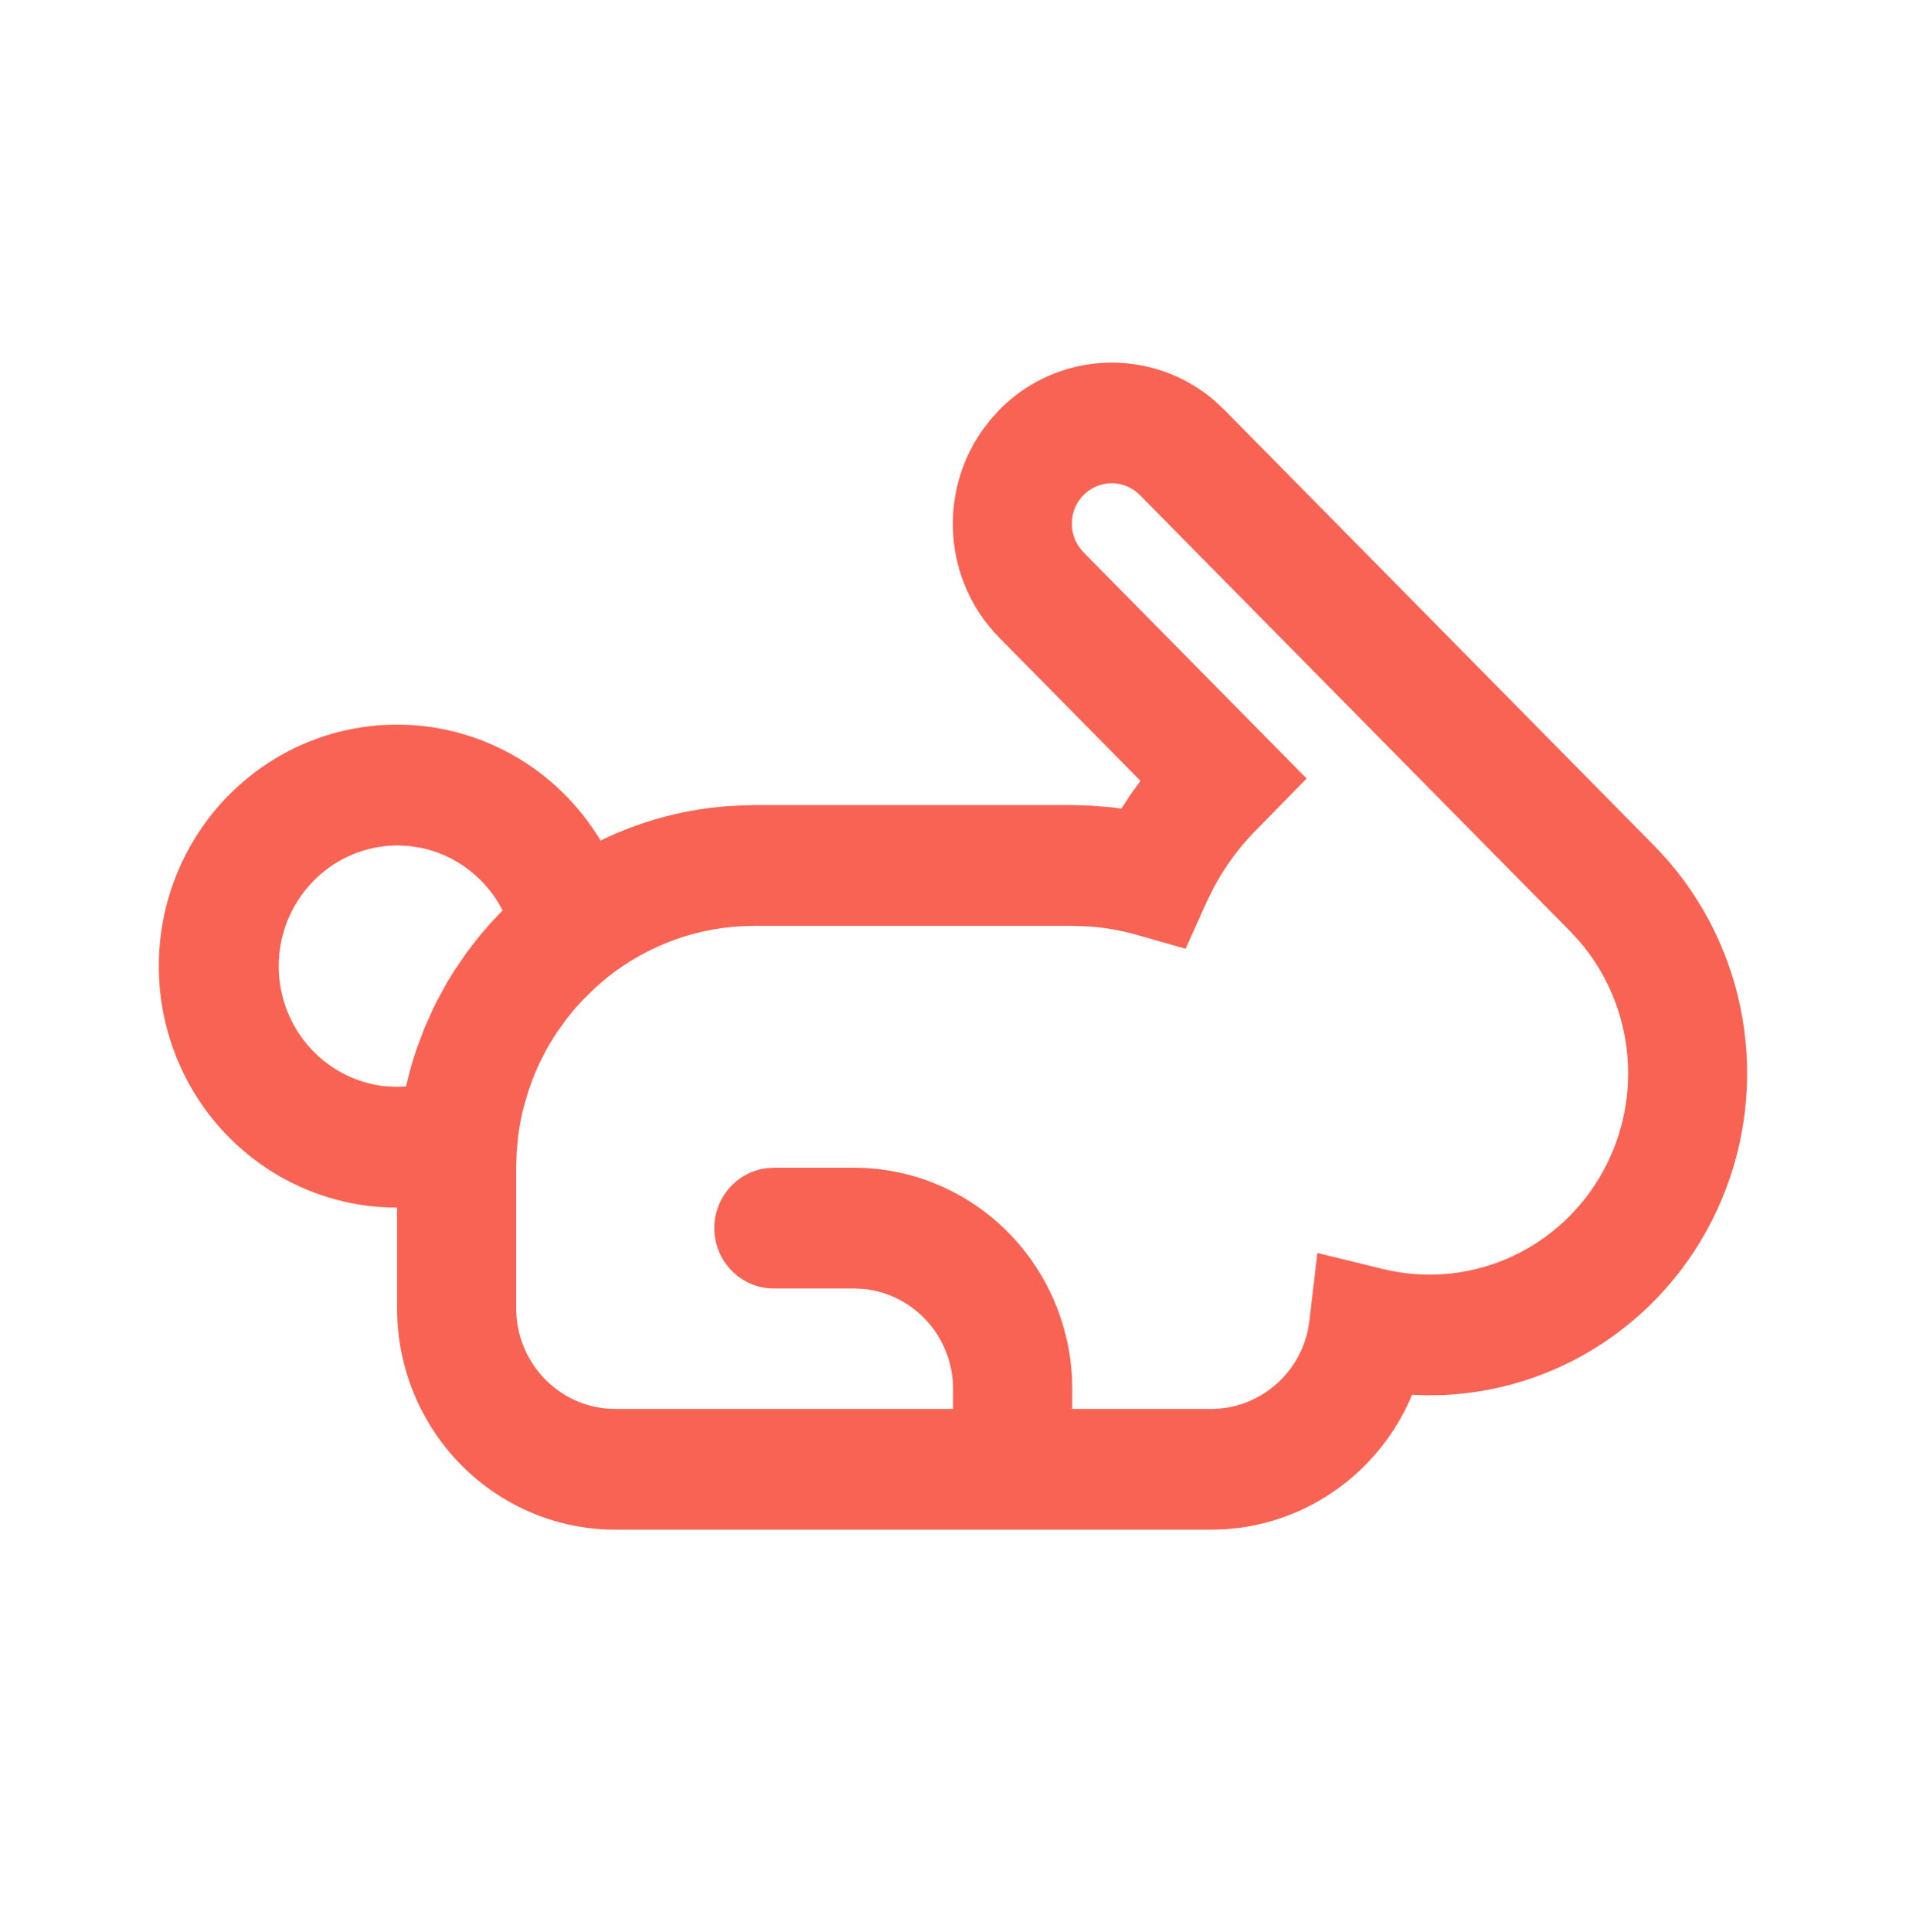 <svg width="150" height="152" viewBox="0 0 150 152" fill="none" xmlns="http://www.w3.org/2000/svg">
<path d="M48.438 120.333C44.061 120.334 39.849 118.642 36.661 115.603C33.473 112.564 31.549 108.408 31.281 103.981L31.25 102.917V95C27.977 95.001 24.761 94.133 21.922 92.483C19.082 90.834 16.718 88.46 15.065 85.597C13.412 82.735 12.527 79.484 12.498 76.168C12.469 72.851 13.297 69.585 14.9 66.693C16.503 63.802 18.826 61.386 21.636 59.686C24.446 57.986 27.647 57.061 30.919 57.003C34.192 56.945 37.422 57.756 40.289 59.355C43.157 60.955 45.561 63.287 47.263 66.12C50.552 64.519 54.119 63.59 57.763 63.384L59.375 63.333H84.375L85.925 63.378L87.456 63.504L88.25 63.612L88.938 62.554L89.756 61.427L78.65 50.173C74.275 45.739 73.819 38.849 77.275 33.896L77.919 33.047L78.65 32.237C83.275 27.55 90.638 27.297 95.556 31.496L96.35 32.237L130.175 66.519C133.601 69.991 135.958 74.397 136.958 79.201C137.959 84.005 137.56 89 135.811 93.578C134.061 98.157 131.037 102.122 127.104 104.991C123.172 107.86 118.502 109.509 113.663 109.738L112.256 109.763L111.119 109.719L110.956 110.124C109.751 112.81 107.893 115.141 105.556 116.9C103.219 118.66 100.479 119.788 97.594 120.181L96.394 120.302L95.306 120.333H48.438V120.333ZM89.719 38.956C89.166 38.391 88.423 38.056 87.638 38.018C86.853 37.981 86.083 38.243 85.48 38.753C84.876 39.263 84.484 39.985 84.38 40.774C84.276 41.563 84.468 42.363 84.919 43.016L85.281 43.459L102.831 61.243L98.844 65.309C97.531 66.639 96.438 68.121 95.575 69.717L94.969 70.933L93.306 74.632L89.444 73.536C88.211 73.186 86.946 72.965 85.669 72.878L84.369 72.833H59.375C55 72.833 50.981 74.353 47.794 76.887L46.9 77.647L45.869 78.66L45.288 79.293L44.594 80.142L43.837 81.2L43.575 81.605C43.319 82.004 43.075 82.422 42.856 82.846L42.494 83.556L42.106 84.423L41.894 84.955L41.575 85.855L41.231 87.02C41.071 87.64 40.941 88.268 40.844 88.901L40.775 89.427L40.663 90.624L40.625 91.833V102.917C40.625 107.021 43.7 110.39 47.638 110.795L48.438 110.833H75.006V109.275C75.007 107.316 74.292 105.427 72.998 103.971C71.703 102.516 69.923 101.599 68 101.397L67.2 101.359H60.95C59.754 101.371 58.598 100.919 57.72 100.097C56.842 99.274 56.307 98.142 56.226 96.933C56.144 95.723 56.522 94.528 57.282 93.592C58.042 92.656 59.126 92.049 60.312 91.897L60.95 91.859H67.2C71.577 91.858 75.789 93.55 78.977 96.589C82.165 99.628 84.089 103.784 84.356 108.211L84.388 109.275L84.381 110.833H95.306C99.006 110.833 102.15 108.211 102.925 104.658L103.05 103.886L103.675 98.566L108.813 99.82C112.032 100.614 115.418 100.35 118.481 99.067C121.543 97.783 124.123 95.546 125.849 92.679C127.574 89.812 128.355 86.463 128.079 83.116C127.803 79.77 126.484 76.599 124.312 74.062L123.55 73.239L89.719 38.956V38.956ZM31.25 66.506C28.852 66.522 26.552 67.467 24.821 69.149C23.09 70.83 22.061 73.12 21.945 75.546C21.829 77.973 22.635 80.353 24.197 82.196C25.759 84.039 27.959 85.206 30.344 85.456L31.25 85.494L31.962 85.462L31.994 85.304C32.212 84.354 32.475 83.435 32.781 82.53L33.388 80.915L34.05 79.42L34.406 78.704L35.219 77.222L35.769 76.336L36.675 75.006L37.138 74.385L37.812 73.536L38.619 72.605L39.556 71.611C38.244 69.078 35.869 67.241 33.075 66.684L32.131 66.544L31.25 66.5V66.506Z" fill="#F96353"/>
</svg>
